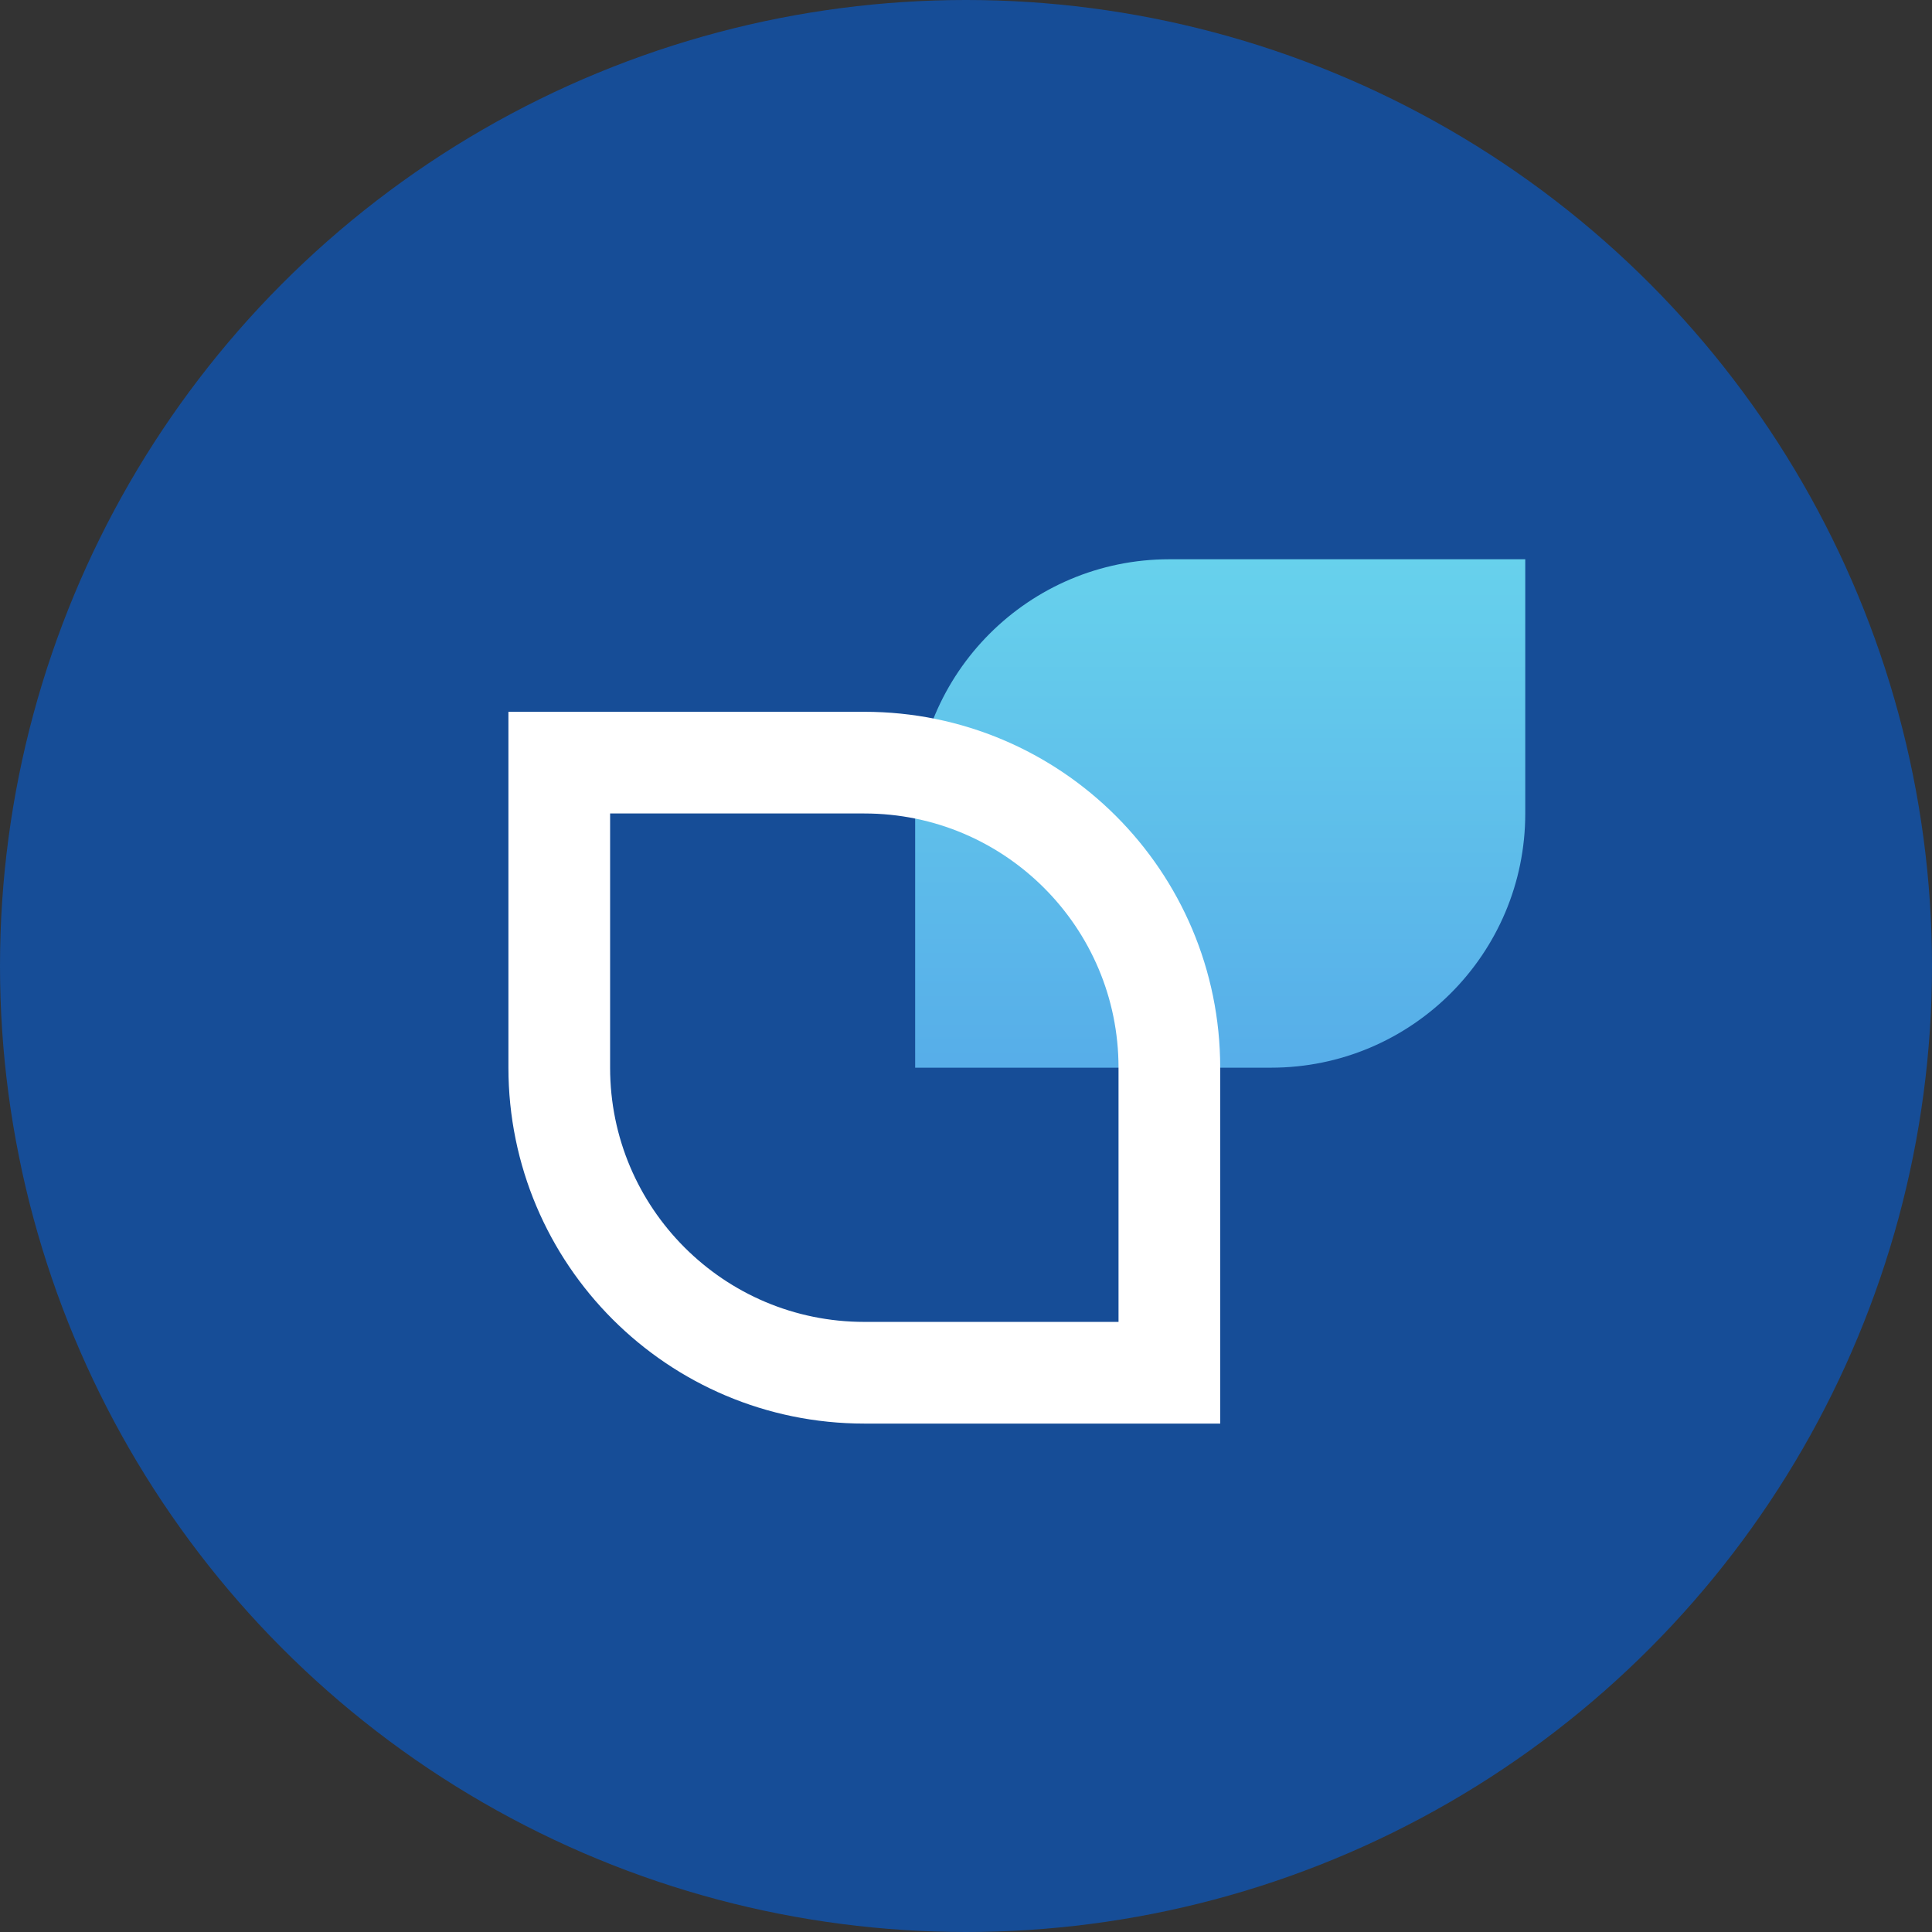 <svg width="38" height="38" viewBox="0 0 38 38" fill="none" xmlns="http://www.w3.org/2000/svg">
<rect x="0" y="0" width="38" height="38" fill="#333333" stroke="none"/>
<circle cx="19" cy="19" r="19" fill="#164D97"/>
<path d="M18 16C18 13.239 20.239 11 23 11H30V16C30 18.761 27.761 21 25 21H18V16Z" fill="url(#paint0_linear)"/>
<path d="M23 21C23 17.686 20.314 15 17 15H11V21C11 24.314 13.686 27 17 27H23V21Z" stroke="white" stroke-width="2"/>
<defs>
<linearGradient id="paint0_linear" x1="18" y1="11" x2="18" y2="31" gradientUnits="userSpaceOnUse">
<stop stop-color="#67D1EC"/>
<stop offset="1" stop-color="#468AE6"/>
</linearGradient>
</defs>
</svg>

